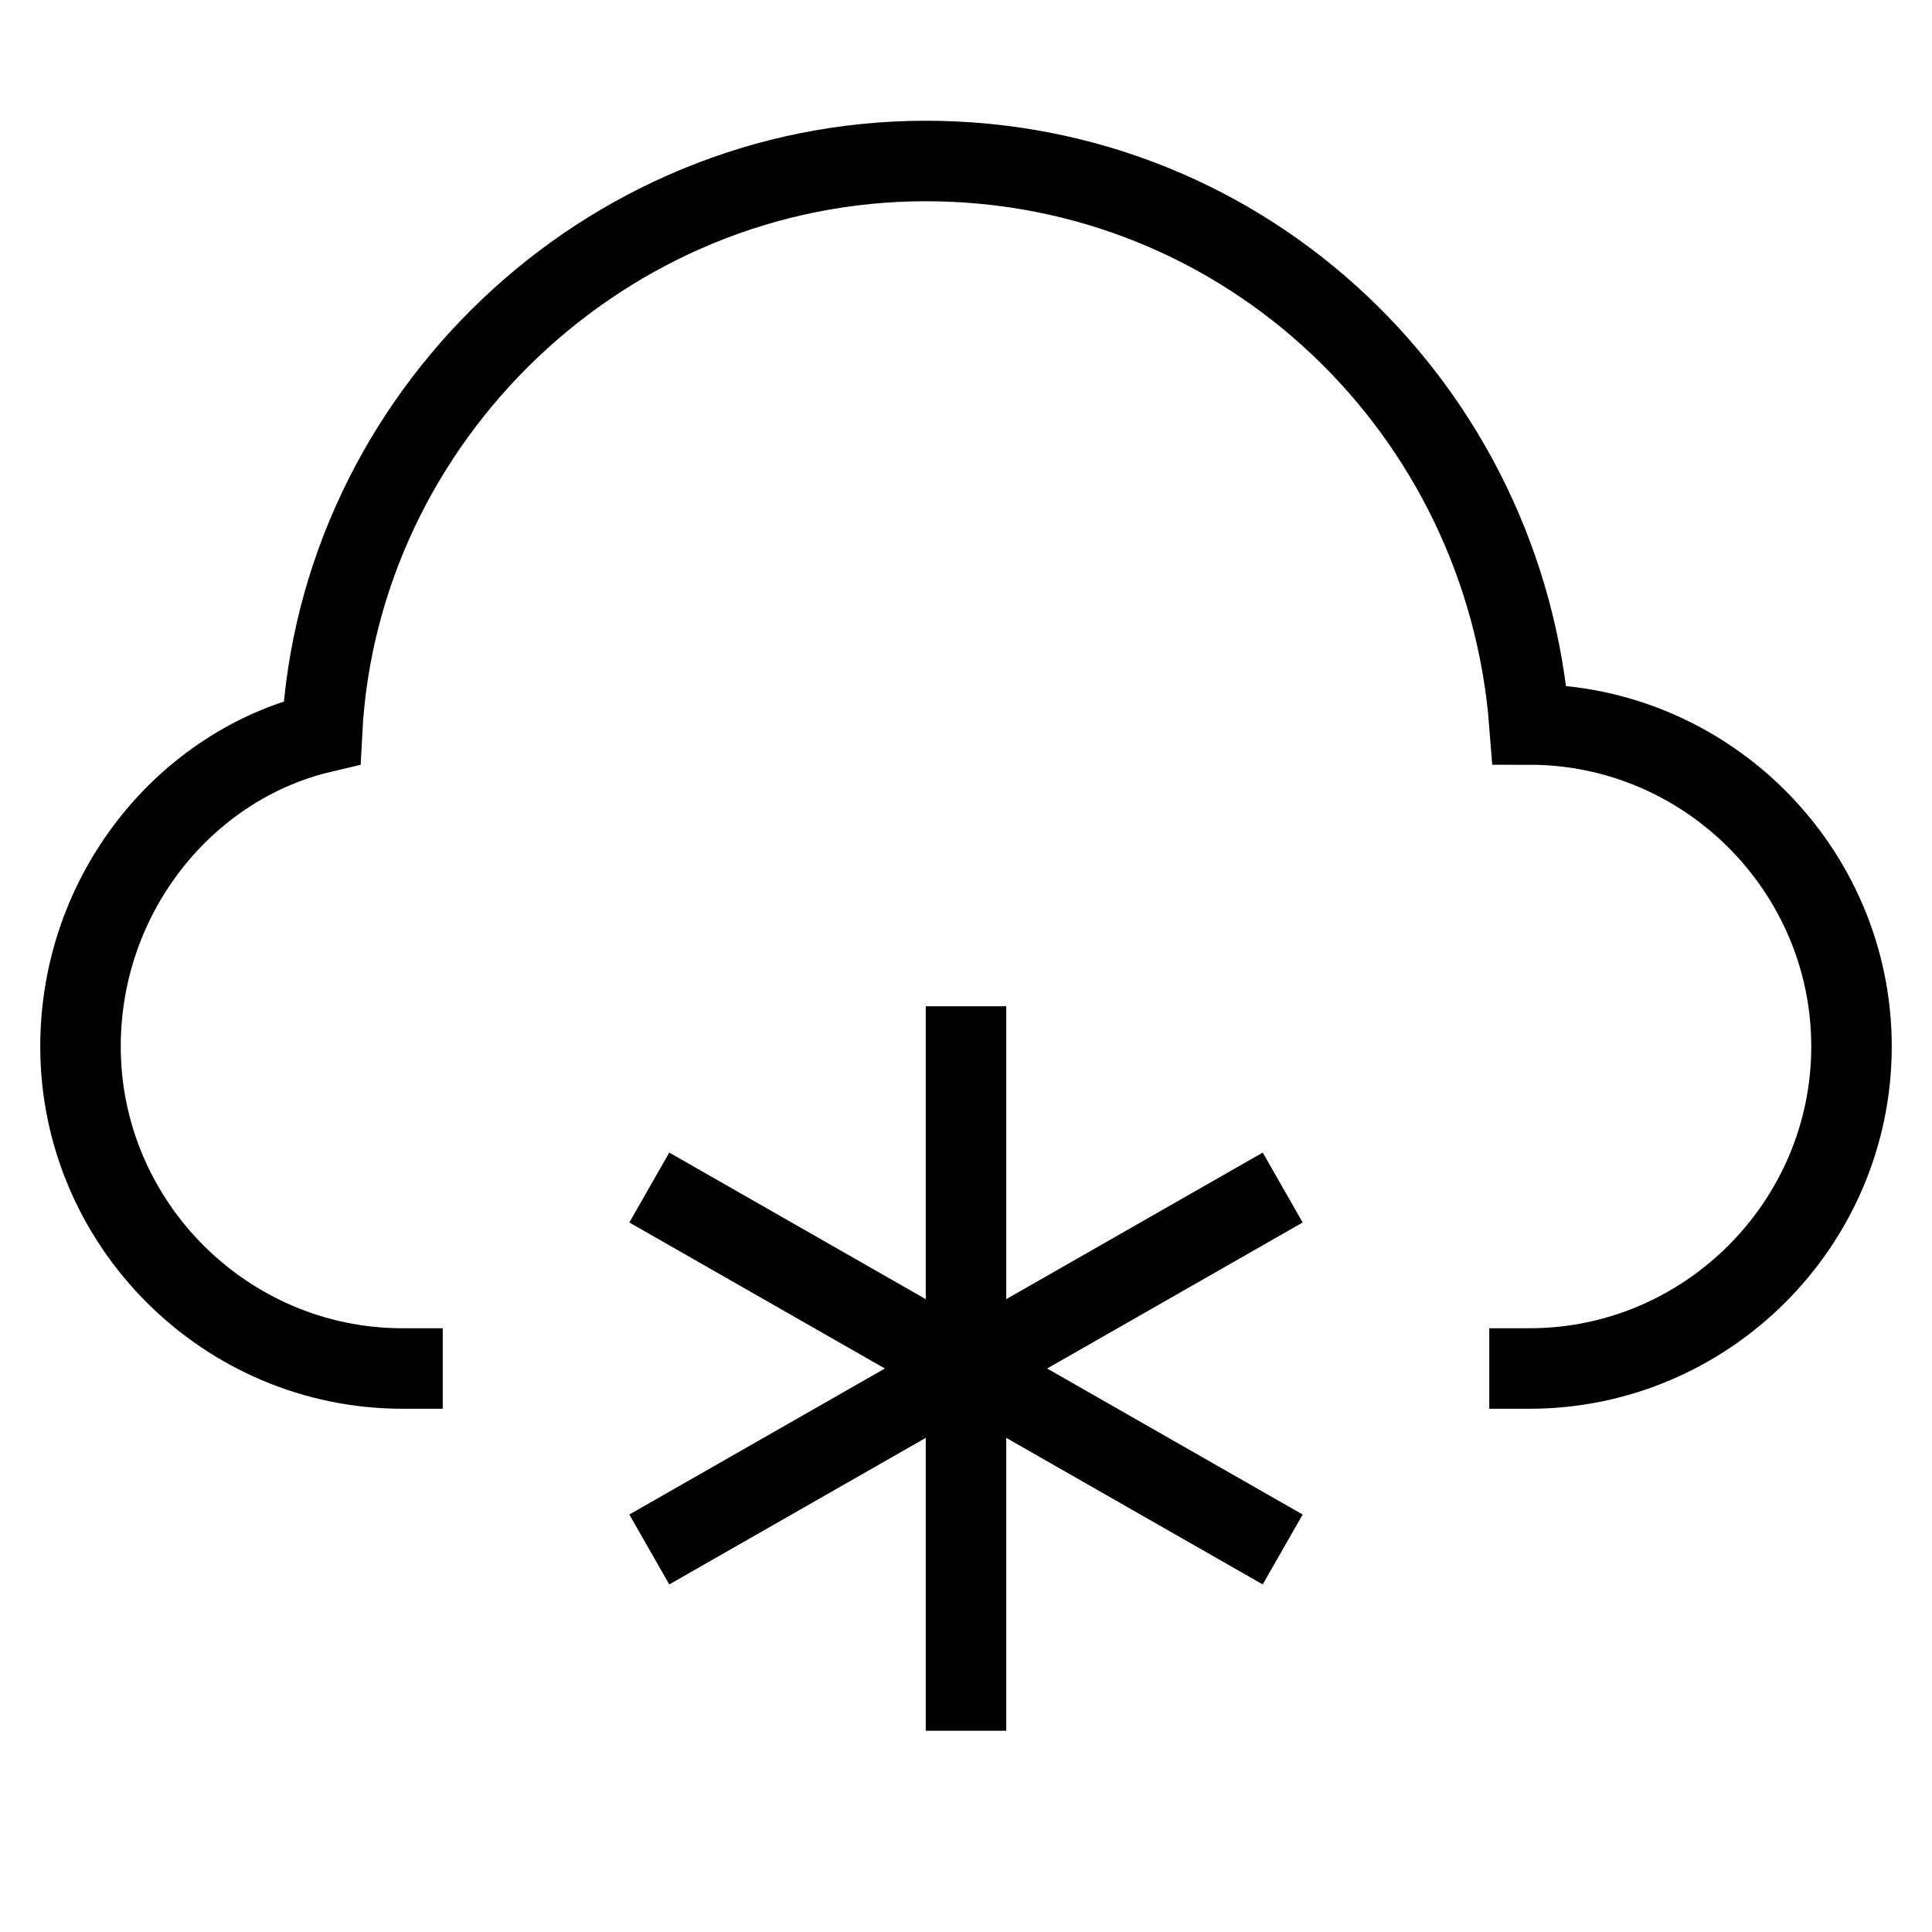 <svg id="nc_icon" xmlns="http://www.w3.org/2000/svg" xmlns:xlink="http://www.w3.org/1999/xlink" x="0px" y="0px" viewBox="0 0 24 24"><g  transform="translate(0, 0)">
<path fill="none" stroke="currentColor" vector-effect="non-scaling-stroke" stroke-linecap="square" stroke-miterlimit="10" d="M19,17c2.2,0,4-1.8,4-4&#10;&#9;s-1.8-4-4-4l0,0c-0.3-3.9-3.5-7-7.5-7S4.2,5.2,4,9.1c-1.7,0.4-3,2-3,3.9c0,2.2,1.8,4,4,4" stroke-linejoin="miter"/>
<line data-color="color-2" fill="none" stroke="currentColor" vector-effect="non-scaling-stroke" stroke-linecap="square" stroke-miterlimit="10" x1="12" y1="13" x2="12" y2="21" stroke-linejoin="miter"/>
<line data-color="color-2" fill="none" stroke="currentColor" vector-effect="non-scaling-stroke" stroke-linecap="square" stroke-miterlimit="10" x1="8.5" y1="15" x2="15.5" y2="19" stroke-linejoin="miter"/>
<line data-color="color-2" fill="none" stroke="currentColor" vector-effect="non-scaling-stroke" stroke-linecap="square" stroke-miterlimit="10" x1="8.5" y1="19" x2="15.5" y2="15" stroke-linejoin="miter"/>
</g></svg>